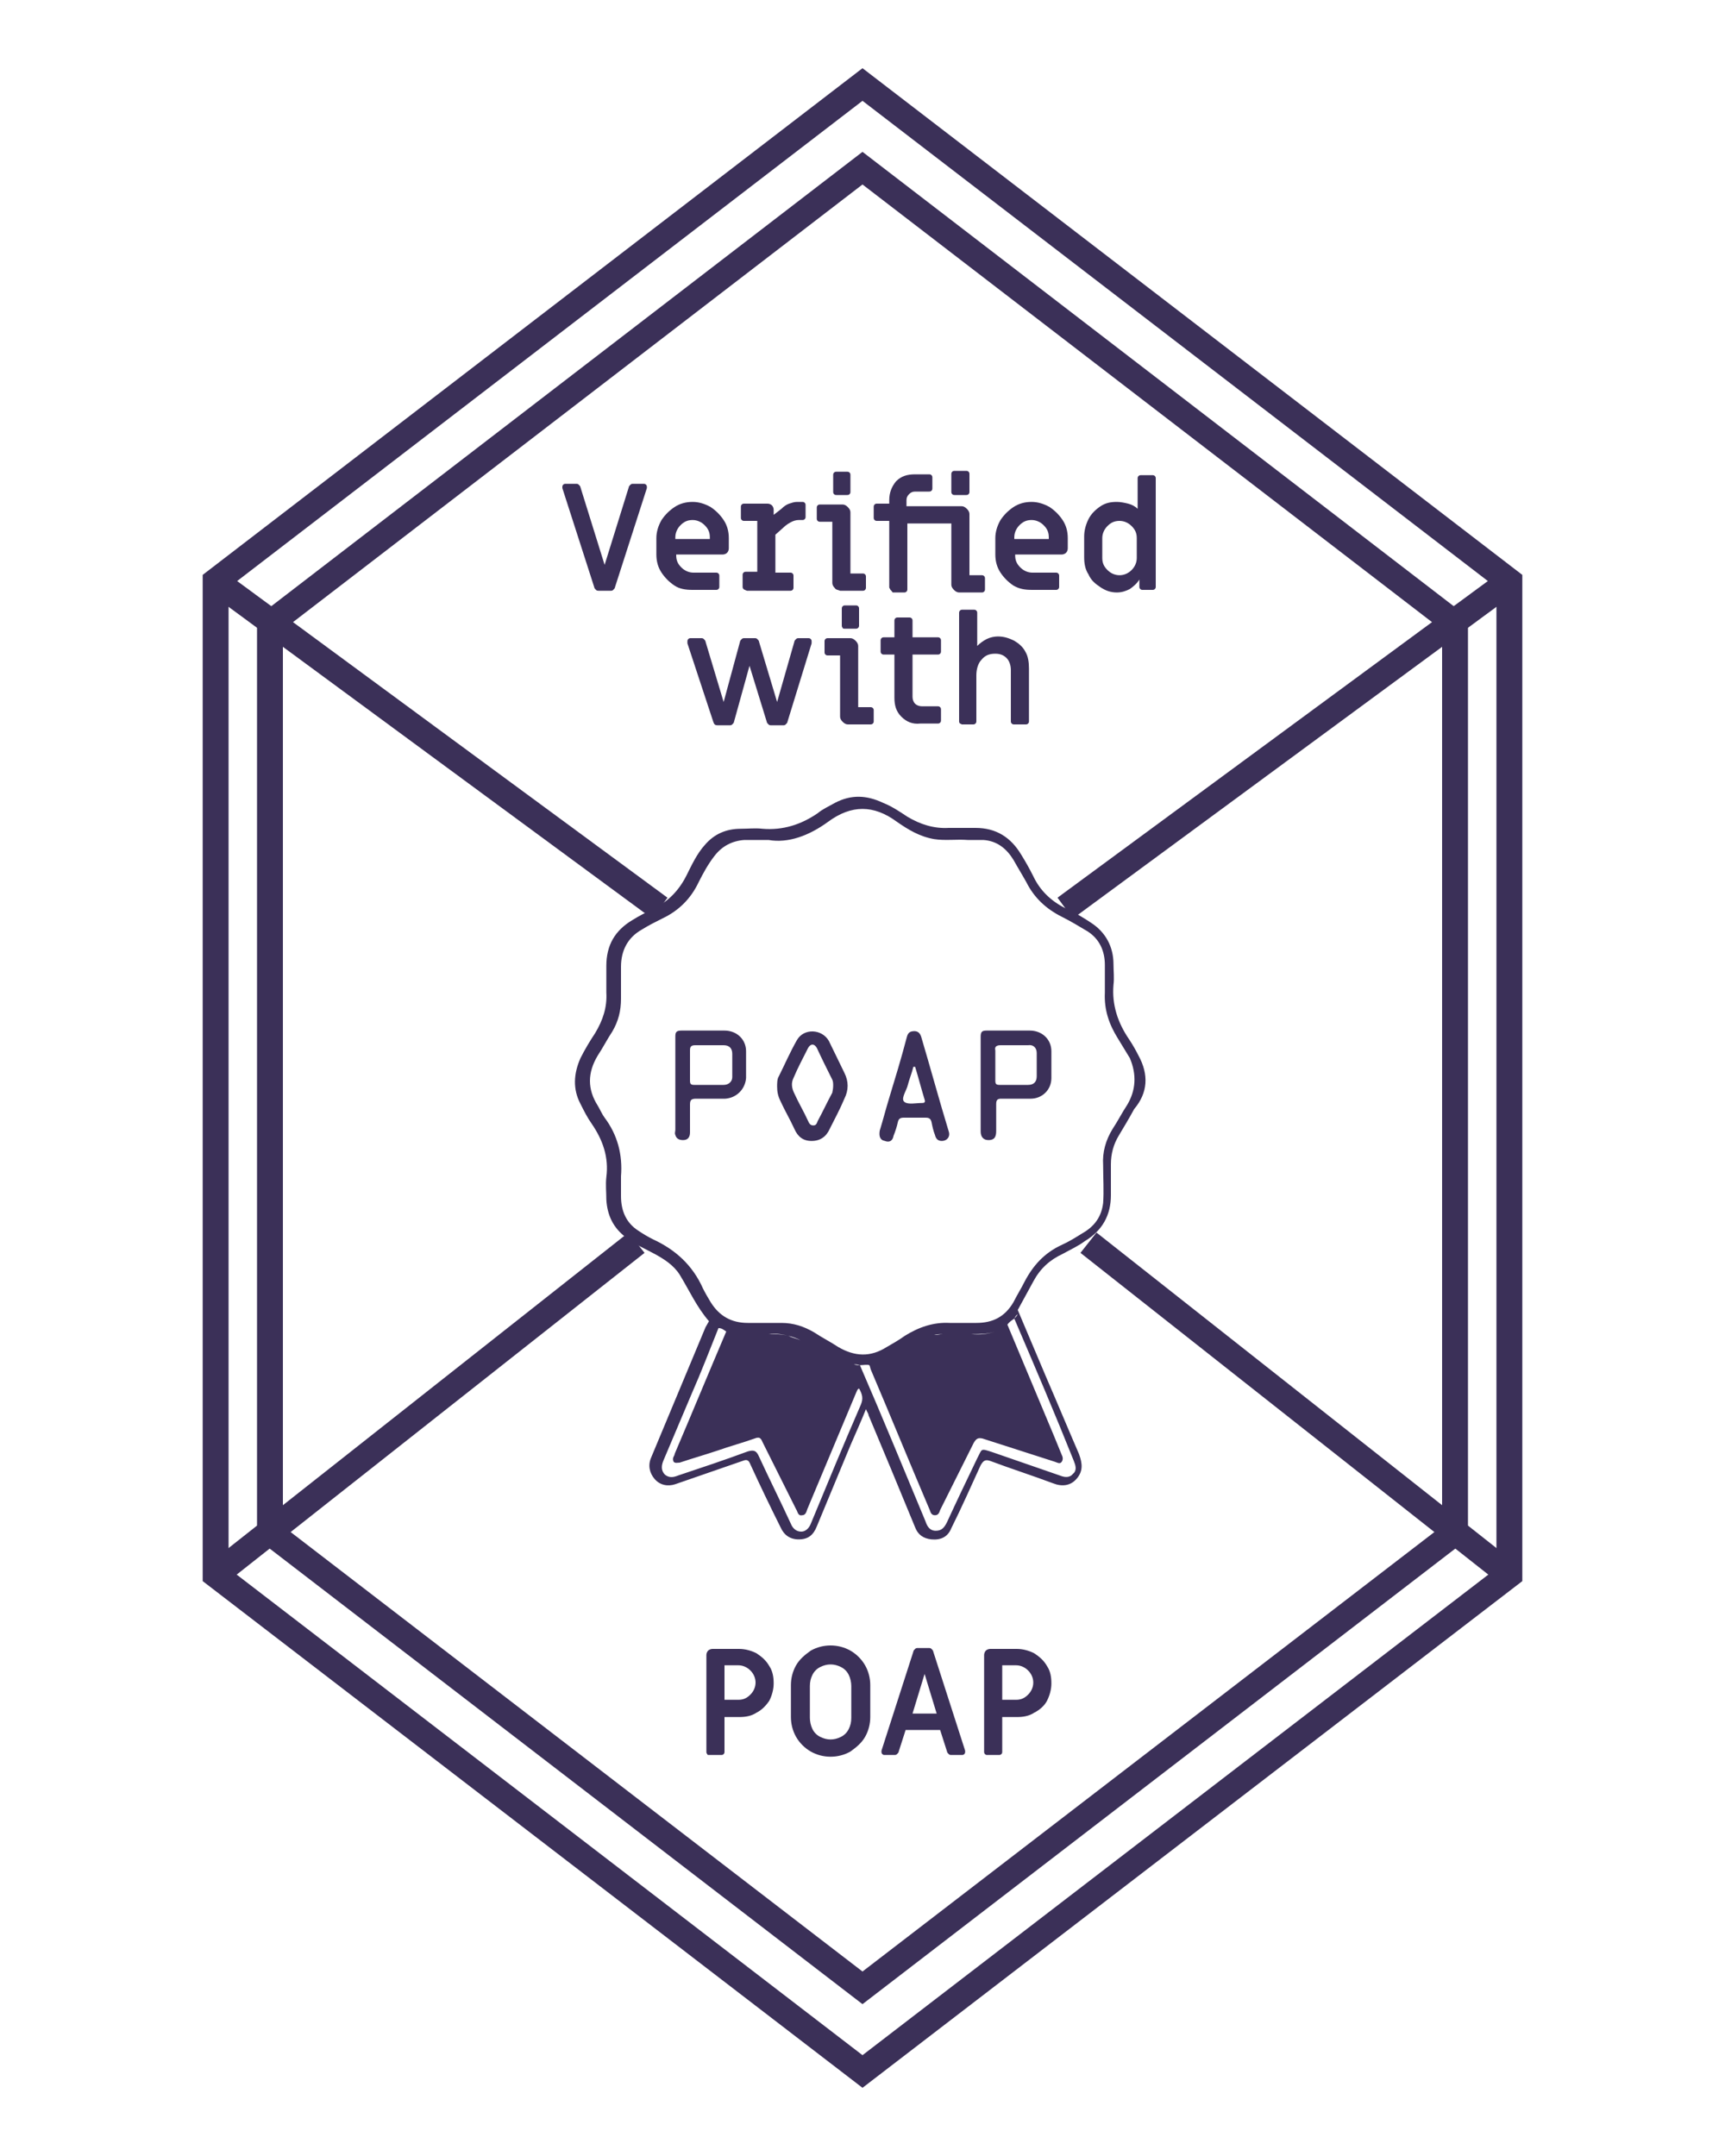 <?xml version="1.0" encoding="utf-8"?>
<!-- Generator: Adobe Illustrator 25.2.0, SVG Export Plug-In . SVG Version: 6.00 Build 0)  -->
<svg version="1.1" id="Layer_1" xmlns="http://www.w3.org/2000/svg" xmlns:xlink="http://www.w3.org/1999/xlink" x="0px" y="0px"
	 width="200px" height="250px" viewBox="0 0 200 250" style="enable-background:new 0 0 200 250;" xml:space="preserve">
<style type="text/css">
	.st0{fill:#0E0333;}
	.st1{clip-path:url(#SVGID_2_);fill:none;stroke:#3B3058;stroke-width:2;stroke-miterlimit:10;}
	.st2{clip-path:url(#SVGID_4_);fill:none;stroke:#3B3058;stroke-width:2;stroke-miterlimit:10;}
	.st3{clip-path:url(#SVGID_4_);fill:none;stroke:#3B3058;stroke-width:3;stroke-miterlimit:10;}
	.st4{clip-path:url(#SVGID_4_);fill:none;stroke:#3B3058;stroke-width:4;stroke-miterlimit:10;}
	.st5{clip-path:url(#SVGID_4_);fill:none;stroke:#3B3058;stroke-width:5;stroke-miterlimit:10;}
	.st6{clip-path:url(#SVGID_4_);fill:none;stroke:#3B3058;stroke-width:6;stroke-miterlimit:10;}
	.st7{clip-path:url(#SVGID_4_);fill:none;stroke:#3B3058;stroke-width:7;stroke-miterlimit:10;}
	.st8{fill-rule:evenodd;clip-rule:evenodd;fill:#0E0333;}
	.st9{fill:none;stroke:#02E2AC;stroke-linecap:round;stroke-linejoin:round;stroke-dasharray:0,3.999;}
	.st10{fill:none;stroke:#02E2AC;stroke-width:1.04;stroke-linecap:round;stroke-linejoin:round;stroke-dasharray:0,3.993;}
	.st11{fill:none;stroke:#02E2AC;stroke-width:1.08;stroke-linecap:round;stroke-linejoin:round;stroke-dasharray:0,4.01;}
	.st12{fill:none;stroke:#02E2AC;stroke-width:1.12;stroke-linecap:round;stroke-linejoin:round;stroke-dasharray:0,4.003;}
	.st13{fill:none;stroke:#02E2AC;stroke-width:1.16;stroke-linecap:round;stroke-linejoin:round;stroke-dasharray:0,3.997;}
	.st14{fill:none;stroke:#02E2AC;stroke-width:1.2;stroke-linecap:round;stroke-linejoin:round;stroke-dasharray:0,3.99;}
	.st15{fill:none;stroke:#02E2AC;stroke-width:1.24;stroke-linecap:round;stroke-linejoin:round;stroke-dasharray:0,4.009;}
	.st16{fill:none;stroke:#02E2AC;stroke-width:1.28;stroke-linecap:round;stroke-linejoin:round;stroke-dasharray:0,4.002;}
	.st17{fill:none;stroke:#02E2AC;stroke-width:1.32;stroke-linecap:round;stroke-linejoin:round;stroke-dasharray:0,3.994;}
	.st18{fill:none;stroke:#02E2AC;stroke-width:1.36;stroke-linecap:round;stroke-linejoin:round;stroke-dasharray:0,3.985;}
	.st19{fill:none;stroke:#02E2AC;stroke-width:1.4;stroke-linecap:round;stroke-linejoin:round;stroke-dasharray:0,4.008;}
	.st20{fill:none;stroke:#02E2AC;stroke-width:1.44;stroke-linecap:round;stroke-linejoin:round;stroke-dasharray:0,3.999;}
	.st21{fill:none;stroke:#02E2AC;stroke-width:1.48;stroke-linecap:round;stroke-linejoin:round;stroke-dasharray:0,3.989;}
	.st22{fill:none;stroke:#02E2AC;stroke-width:1.52;stroke-linecap:round;stroke-linejoin:round;stroke-dasharray:0,4.017;}
	.st23{fill:none;stroke:#02E2AC;stroke-width:1.56;stroke-linecap:round;stroke-linejoin:round;stroke-dasharray:0,4.006;}
	.st24{fill:none;stroke:#02E2AC;stroke-width:1.6;stroke-linecap:round;stroke-linejoin:round;stroke-dasharray:0,3.994;}
	.st25{fill:none;stroke:#02E2AC;stroke-width:1.64;stroke-linecap:round;stroke-linejoin:round;stroke-dasharray:0,3.981;}
	.st26{fill:none;stroke:#02E2AC;stroke-width:1.68;stroke-linecap:round;stroke-linejoin:round;stroke-dasharray:0,4.017;}
	.st27{fill:none;stroke:#02E2AC;stroke-width:1.72;stroke-linecap:round;stroke-linejoin:round;stroke-dasharray:0,4.004;}
	.st28{fill:none;stroke:#02E2AC;stroke-width:1.76;stroke-linecap:round;stroke-linejoin:round;stroke-dasharray:0,3.988;}
	.st29{fill:none;stroke:#02E2AC;stroke-width:1.8;stroke-linecap:round;stroke-linejoin:round;stroke-dasharray:0,3.969;}
	.st30{fill:none;stroke:#02E2AC;stroke-width:1.84;stroke-linecap:round;stroke-linejoin:round;stroke-dasharray:0,4.02;}
	.st31{fill:none;stroke:#02E2AC;stroke-width:1.88;stroke-linecap:round;stroke-linejoin:round;stroke-dasharray:0,3.999;}
	.st32{fill:none;stroke:#02E2AC;stroke-width:1.92;stroke-linecap:round;stroke-linejoin:round;stroke-dasharray:0,3.973;}
	.st33{fill:none;stroke:#02E2AC;stroke-width:1.96;stroke-linecap:round;stroke-linejoin:round;stroke-dasharray:0,4.053;}
	.st34{fill:none;stroke:#02E2AC;stroke-width:2;stroke-linecap:round;stroke-linejoin:round;stroke-dasharray:0,4.027;}
	.st35{fill-rule:evenodd;clip-rule:evenodd;fill:#15EBB7;}
	.st36{fill-rule:evenodd;clip-rule:evenodd;fill:#FFFFFF;}
	.st37{fill:#F35890;}
	.st38{fill:#02E2AC;}
	.st39{fill:#15EBB7;}
	.st40{fill:#FFFFFF;}
	.st41{fill:#3B3058;}
	.st42{fill:#FB8A61;}
	.st43{fill:#41B2FF;fill-opacity:0.994;}
	.st44{fill-rule:evenodd;clip-rule:evenodd;fill:#5096C8;}
	.st45{fill-rule:evenodd;clip-rule:evenodd;fill:#FFD086;}
	.st46{fill-rule:evenodd;clip-rule:evenodd;fill:#270B0B;fill-opacity:0.994;}
	.st47{fill-rule:evenodd;clip-rule:evenodd;fill:#CD8A03;fill-opacity:0.994;}
	.st48{fill-rule:evenodd;clip-rule:evenodd;fill:#402801;fill-opacity:0.994;}
	.st49{fill-rule:evenodd;clip-rule:evenodd;fill:#FBBC38;fill-opacity:0.994;}
	.st50{fill-rule:evenodd;clip-rule:evenodd;fill:#FCC24D;fill-opacity:0.994;}
	.st51{fill:none;}
	.st52{fill:#FABB37;}
	.st53{fill:#FFD086;}
	.st54{fill:#FBC14C;}
	.st55{fill:#CC8902;}
	.st56{fill:#4285F4;}
	.st57{fill:#34A853;}
	.st58{fill:#FBBC04;}
	.st59{fill:#EA4335;}
	.st60{fill-rule:evenodd;clip-rule:evenodd;fill:#FCCDD3;}
	.st61{filter:url(#Adobe_OpacityMaskFilter);}
	.st62{mask:url(#mask-2_1_);fill-rule:evenodd;clip-rule:evenodd;fill:#6534FF;}
	.st63{fill-rule:evenodd;clip-rule:evenodd;fill:#FEFEFE;}
	.st64{fill-rule:evenodd;clip-rule:evenodd;fill:#6534FF;}
	.st65{fill:#8C65F7;}
	.st66{fill:#6F3FF5;}
	.st67{fill:#5932C4;}
	.st68{fill:#9B95B0;}
	.st69{fill:#5BF1CD;}
	.st70{fill:#11BC92;}
	.st71{fill:#F579A6;}
	.st72{fill:#D44D6E;}
	.st73{opacity:0.5;fill:#0E0333;}
	.st74{fill:#D6D6D6;}
	.st75{fill:#FFEEA9;}
	.st76{fill:url(#SVGID_5_);}
	.st77{opacity:0.5;clip-path:url(#SVGID_7_);fill:none;stroke:url(#SVGID_8_);stroke-width:0.75;stroke-miterlimit:10;}
	.st78{opacity:0.5;clip-path:url(#SVGID_7_);fill:none;stroke:url(#SVGID_9_);stroke-width:0.75;stroke-miterlimit:10;}
	.st79{fill:none;stroke:#9B95B0;stroke-width:2;stroke-miterlimit:10;}
	.st80{fill:none;stroke:#3B3058;stroke-width:3;stroke-miterlimit:10;}
	.st81{fill:#FFFFFF;stroke:#3B3058;stroke-width:3;stroke-miterlimit:10;}
	.st82{fill:#616161;fill-opacity:0.994;}
	.st83{fill-rule:evenodd;clip-rule:evenodd;fill:#818181;fill-opacity:0.994;}
	.st84{fill-rule:evenodd;clip-rule:evenodd;fill:#A1A1A1;}
	.st85{fill-rule:evenodd;clip-rule:evenodd;fill:#2F2F2F;fill-opacity:0.994;}
	.st86{fill-rule:evenodd;clip-rule:evenodd;fill:#616161;fill-opacity:0.994;}
	.st87{fill:#3E3E3E;}
	.st88{fill:#818181;fill-opacity:0.994;}
	.st89{fill:#2F2F2F;fill-opacity:0.994;}
	.st90{fill:none;stroke:#02E2AC;stroke-width:3;stroke-miterlimit:10;}
	.st91{fill:#383838;}
	
		.st92{fill:none;stroke:#383838;stroke-width:3;stroke-linecap:round;stroke-linejoin:round;stroke-miterlimit:10;stroke-dasharray:0,10;}
	.st93{fill:none;stroke:#383838;stroke-width:3;stroke-miterlimit:10;}
</style>
<g id="Pattern">
</g>
<g>
	<g>
		<path class="st41" d="M69.1,68.4c-0.1-0.1-0.2-0.2-0.2-0.3l-3.7-11.5c0,0,0-0.1,0-0.1c0-0.1,0-0.2,0.1-0.3
			c0.1-0.1,0.2-0.1,0.3-0.1h1.2c0.1,0,0.2,0,0.3,0.1c0.1,0.1,0.2,0.2,0.2,0.3l2.8,9l2.8-9c0-0.1,0.1-0.2,0.2-0.3
			c0.1-0.1,0.2-0.1,0.3-0.1h1.2c0.1,0,0.2,0,0.3,0.1c0.1,0.1,0.1,0.2,0.1,0.3c0,0.1,0,0.1,0,0.1l-3.7,11.5c0,0.1-0.1,0.2-0.2,0.3
			c-0.1,0.1-0.2,0.1-0.3,0.1h-1.3C69.3,68.5,69.2,68.5,69.1,68.4z"/>
		<path class="st41" d="M78.2,67.9c-0.6-0.4-1.1-0.9-1.5-1.5c-0.4-0.6-0.6-1.3-0.6-2.1v-1.9c0-0.7,0.2-1.4,0.6-2.1
			c0.4-0.6,0.9-1.1,1.5-1.5c0.6-0.4,1.3-0.6,2.1-0.6c0.7,0,1.4,0.2,2.1,0.6c0.6,0.4,1.1,0.9,1.5,1.5c0.4,0.6,0.6,1.3,0.6,2.1v1.2
			c0,0.2-0.1,0.4-0.2,0.5c-0.1,0.1-0.3,0.2-0.5,0.2h-5.4v0.1c0,0.6,0.2,1,0.6,1.4c0.4,0.4,0.9,0.6,1.4,0.6H83c0.1,0,0.2,0,0.3,0.1
			c0.1,0.1,0.1,0.2,0.1,0.3v1.2c0,0.1,0,0.2-0.1,0.3c-0.1,0.1-0.2,0.1-0.3,0.1h-2.7C79.5,68.4,78.8,68.3,78.2,67.9z M82.3,62.5v-0.2
			c0-0.6-0.2-1-0.6-1.4s-0.9-0.6-1.4-0.6c-0.6,0-1,0.2-1.4,0.6c-0.4,0.4-0.6,0.9-0.6,1.4v0.2H82.3z"/>
		<path class="st41" d="M86.2,68.3c-0.1-0.1-0.1-0.2-0.1-0.3v-1.3c0-0.1,0-0.2,0.1-0.3c0.1-0.1,0.2-0.1,0.3-0.1h1.3v-5.9h-1.5
			c-0.1,0-0.2,0-0.3-0.1c-0.1-0.1-0.1-0.2-0.1-0.3v-1.2c0-0.1,0-0.2,0.1-0.3c0.1-0.1,0.2-0.1,0.3-0.1H89c0.2,0,0.4,0.1,0.5,0.2
			s0.2,0.3,0.2,0.5v0.6l0.9-0.7c0.3-0.3,0.6-0.5,0.9-0.6c0.3-0.1,0.6-0.2,0.9-0.2H93c0.1,0,0.2,0,0.3,0.1c0.1,0.1,0.1,0.2,0.1,0.3
			v1.3c0,0.1,0,0.2-0.1,0.3c-0.1,0.1-0.2,0.1-0.3,0.1h-0.4c-0.3,0-0.6,0.1-0.8,0.2c-0.2,0.1-0.6,0.3-1,0.7l-0.9,0.8v4.4h1.7
			c0.1,0,0.2,0,0.3,0.1c0.1,0.1,0.1,0.2,0.1,0.3v1.3c0,0.1,0,0.2-0.1,0.3c-0.1,0.1-0.2,0.1-0.3,0.1h-5
			C86.4,68.4,86.3,68.4,86.2,68.3z"/>
		<path class="st41" d="M96.8,68.2c-0.2-0.2-0.3-0.4-0.3-0.6v-7.1h-1.4c-0.1,0-0.2,0-0.3-0.1c-0.1-0.1-0.1-0.2-0.1-0.3v-1.2
			c0-0.1,0-0.2,0.1-0.3c0.1-0.1,0.2-0.1,0.3-0.1h2.6c0.2,0,0.4,0.1,0.6,0.3c0.2,0.2,0.3,0.4,0.3,0.6v7.1h1.4c0.1,0,0.2,0,0.3,0.1
			c0.1,0.1,0.1,0.2,0.1,0.3v1.2c0,0.1,0,0.2-0.1,0.3s-0.2,0.1-0.3,0.1h-2.6C97.2,68.4,96.9,68.4,96.8,68.2z M96.7,57.3
			c-0.1-0.1-0.1-0.2-0.1-0.3v-1.9c0-0.1,0-0.2,0.1-0.3c0.1-0.1,0.2-0.1,0.3-0.1h1.2c0.1,0,0.2,0,0.3,0.1c0.1,0.1,0.1,0.2,0.1,0.3V57
			c0,0.1,0,0.2-0.1,0.3c-0.1,0.1-0.2,0.1-0.3,0.1H97C96.9,57.4,96.8,57.4,96.7,57.3z"/>
		<path class="st41" d="M103.2,68.3c-0.1-0.1-0.1-0.2-0.1-0.3v-7.6h-1.4c-0.1,0-0.2,0-0.3-0.1c-0.1-0.1-0.1-0.2-0.1-0.3v-1.2
			c0-0.1,0-0.2,0.1-0.3c0.1-0.1,0.2-0.1,0.3-0.1h1.4V58c0-0.9,0.3-1.6,0.8-2.2c0.6-0.6,1.3-0.8,2.2-0.8h1.6c0.1,0,0.2,0,0.3,0.1
			c0.1,0.1,0.1,0.2,0.1,0.3v1.2c0,0.1,0,0.2-0.1,0.3c-0.1,0.1-0.2,0.1-0.3,0.1h-1.6c-0.3,0-0.5,0.1-0.7,0.3
			c-0.2,0.2-0.3,0.4-0.3,0.7v0.7h6.4c0.2,0,0.4,0.1,0.6,0.3c0.2,0.2,0.3,0.4,0.3,0.6v7.1h1.4c0.1,0,0.2,0,0.3,0.1
			c0.1,0.1,0.1,0.2,0.1,0.3v1.2c0,0.1,0,0.2-0.1,0.3c-0.1,0.1-0.2,0.1-0.3,0.1h-2.6c-0.2,0-0.4-0.1-0.6-0.3s-0.3-0.4-0.3-0.6v-7.1
			h-5.1v7.6c0,0.1,0,0.2-0.1,0.3c-0.1,0.1-0.2,0.1-0.3,0.1h-1.3C103.3,68.4,103.2,68.4,103.2,68.3z M110.4,57.3
			c-0.1-0.1-0.1-0.2-0.1-0.3v-2c0-0.1,0-0.2,0.1-0.3c0.1-0.1,0.2-0.1,0.3-0.1h1.3c0.1,0,0.2,0,0.3,0.1c0.1,0.1,0.1,0.2,0.1,0.3v2
			c0,0.1,0,0.2-0.1,0.3c-0.1,0.1-0.2,0.1-0.3,0.1h-1.3C110.6,57.4,110.5,57.4,110.4,57.3z"/>
		<path class="st41" d="M117.5,67.9c-0.6-0.4-1.1-0.9-1.5-1.5c-0.4-0.6-0.6-1.3-0.6-2.1v-1.9c0-0.7,0.2-1.4,0.6-2.1
			c0.4-0.6,0.9-1.1,1.5-1.5c0.6-0.4,1.3-0.6,2.1-0.6c0.7,0,1.4,0.2,2.1,0.6c0.6,0.4,1.1,0.9,1.5,1.5c0.4,0.6,0.6,1.3,0.6,2.1v1.2
			c0,0.2-0.1,0.4-0.2,0.5c-0.1,0.1-0.3,0.2-0.5,0.2h-5.4v0.1c0,0.6,0.2,1,0.6,1.4c0.4,0.4,0.9,0.6,1.4,0.6h2.7c0.1,0,0.2,0,0.3,0.1
			c0.1,0.1,0.1,0.2,0.1,0.3v1.2c0,0.1,0,0.2-0.1,0.3c-0.1,0.1-0.2,0.1-0.3,0.1h-2.7C118.8,68.4,118.2,68.3,117.5,67.9z M121.6,62.5
			v-0.2c0-0.6-0.2-1-0.6-1.4c-0.4-0.4-0.9-0.6-1.4-0.6c-0.6,0-1,0.2-1.4,0.6c-0.4,0.4-0.6,0.9-0.6,1.4v0.2H121.6z"/>
		<path class="st41" d="M127.6,68.1c-0.6-0.4-1.1-0.8-1.4-1.5c-0.4-0.6-0.5-1.3-0.5-2v-2.4c0-0.7,0.2-1.4,0.5-2
			c0.3-0.6,0.8-1.1,1.4-1.5c0.6-0.4,1.2-0.5,1.9-0.5c0.4,0,0.9,0.1,1.3,0.2c0.4,0.1,0.8,0.3,1.1,0.6v-3.5c0-0.1,0-0.2,0.1-0.3
			s0.2-0.1,0.3-0.1h1.3c0.1,0,0.2,0,0.3,0.1c0.1,0.1,0.1,0.2,0.1,0.3v12.5c0,0.1,0,0.2-0.1,0.3c-0.1,0.1-0.2,0.1-0.3,0.1h-1.1
			c-0.1,0-0.2,0-0.3-0.1c-0.1-0.1-0.1-0.2-0.1-0.3v-0.8c-0.3,0.5-0.7,0.8-1.1,1.1c-0.4,0.2-0.9,0.4-1.5,0.4
			C128.8,68.7,128.2,68.5,127.6,68.1z M131.2,66.1c0.4-0.4,0.6-0.9,0.6-1.4v-2.3c0-0.6-0.2-1-0.6-1.4c-0.4-0.4-0.9-0.6-1.4-0.6
			c-0.6,0-1,0.2-1.4,0.6c-0.4,0.4-0.6,0.9-0.6,1.4v2.3c0,0.6,0.2,1,0.6,1.4c0.4,0.4,0.9,0.6,1.4,0.6
			C130.3,66.7,130.8,66.5,131.2,66.1z"/>
		<path class="st41" d="M83.2,84.1c-0.3,0-0.4-0.1-0.5-0.4l-3-9.1c0-0.1,0-0.1,0-0.2c0-0.1,0-0.2,0.1-0.3c0.1-0.1,0.2-0.1,0.3-0.1
			h1.2c0.1,0,0.2,0,0.3,0.1c0.1,0.1,0.2,0.2,0.2,0.3l2.1,7l1.9-7c0-0.1,0.1-0.2,0.2-0.3c0.1-0.1,0.2-0.1,0.3-0.1h1.2
			c0.1,0,0.2,0,0.3,0.1c0.1,0.1,0.2,0.2,0.2,0.3l2.1,7l2-7c0-0.1,0.1-0.2,0.2-0.3c0.1-0.1,0.2-0.1,0.3-0.1h1.1c0.1,0,0.2,0,0.3,0.1
			c0.1,0.1,0.1,0.2,0.1,0.3c0,0,0,0.1,0,0.2l-2.8,9.1c0,0.1-0.1,0.2-0.2,0.3c-0.1,0.1-0.2,0.1-0.3,0.1l-1.4,0c-0.1,0-0.2,0-0.3-0.1
			c-0.1-0.1-0.2-0.2-0.2-0.3l-2-6.5l-1.8,6.5c0,0.1-0.1,0.2-0.2,0.3c-0.1,0.1-0.2,0.1-0.3,0.1L83.2,84.1z"/>
		<path class="st41" d="M97.7,83.7c-0.2-0.2-0.3-0.4-0.3-0.6V76h-1.4c-0.1,0-0.2,0-0.3-0.1c-0.1-0.1-0.1-0.2-0.1-0.3v-1.2
			c0-0.1,0-0.2,0.1-0.3c0.1-0.1,0.2-0.1,0.3-0.1h2.6c0.2,0,0.4,0.1,0.6,0.3s0.3,0.4,0.3,0.6V82h1.4c0.1,0,0.2,0,0.3,0.1
			c0.1,0.1,0.1,0.2,0.1,0.3v1.2c0,0.1,0,0.2-0.1,0.3c-0.1,0.1-0.2,0.1-0.3,0.1h-2.6C98.1,84,97.9,83.9,97.7,83.7z M97.7,72.8
			c-0.1-0.1-0.1-0.2-0.1-0.3v-1.9c0-0.1,0-0.2,0.1-0.3c0.1-0.1,0.2-0.1,0.3-0.1h1.2c0.1,0,0.2,0,0.3,0.1c0.1,0.1,0.1,0.2,0.1,0.3
			v1.9c0,0.1,0,0.2-0.1,0.3c-0.1,0.1-0.2,0.1-0.3,0.1h-1.2C97.8,72.9,97.7,72.9,97.7,72.8z"/>
		<path class="st41" d="M104.5,83.1c-0.6-0.6-0.8-1.3-0.8-2.2v-5h-1.2c-0.1,0-0.2,0-0.3-0.1c-0.1-0.1-0.1-0.2-0.1-0.3v-1.2
			c0-0.1,0-0.2,0.1-0.3c0.1-0.1,0.2-0.1,0.3-0.1h1.2v-1.9c0-0.1,0-0.2,0.1-0.3c0.1-0.1,0.2-0.1,0.3-0.1h1.3c0.1,0,0.2,0,0.3,0.1
			c0.1,0.1,0.1,0.2,0.1,0.3v1.9h2.9c0.1,0,0.2,0,0.3,0.1c0.1,0.1,0.1,0.2,0.1,0.3v1.2c0,0.1,0,0.2-0.1,0.3c-0.1,0.1-0.2,0.1-0.3,0.1
			h-2.9v4.9c0,0.3,0.1,0.6,0.3,0.8s0.5,0.3,0.8,0.3l1.8,0c0.1,0,0.2,0,0.3,0.1s0.1,0.2,0.1,0.3v1.2c0,0.1,0,0.2-0.1,0.3
			s-0.2,0.1-0.3,0.1h-2C105.8,84,105.1,83.7,104.5,83.1z"/>
		<path class="st41" d="M111.3,83.9c-0.1-0.1-0.1-0.2-0.1-0.3V71.1c0-0.1,0-0.2,0.1-0.3c0.1-0.1,0.2-0.1,0.3-0.1h1.3
			c0.1,0,0.2,0,0.3,0.1c0.1,0.1,0.1,0.2,0.1,0.3v3.8c0.3-0.3,0.7-0.6,1.1-0.8c0.4-0.2,0.9-0.3,1.3-0.3c0.7,0,1.3,0.2,1.9,0.5
			c0.5,0.3,1,0.7,1.3,1.3c0.3,0.5,0.4,1.2,0.4,1.9v6.1c0,0.1,0,0.2-0.1,0.3c-0.1,0.1-0.2,0.1-0.3,0.1h-1.3c-0.1,0-0.2,0-0.3-0.1
			s-0.1-0.2-0.1-0.3v-5.9c0-0.6-0.2-1.1-0.5-1.4c-0.3-0.3-0.7-0.5-1.3-0.5c-0.7,0-1.2,0.2-1.6,0.7c-0.4,0.4-0.6,1.1-0.6,1.8v5.3
			c0,0.1,0,0.2-0.1,0.3c-0.1,0.1-0.2,0.1-0.3,0.1h-1.3C111.5,84,111.4,83.9,111.3,83.9z"/>
	</g>
	<g>
		<path class="st41" d="M82,203.4c-0.1-0.1-0.1-0.2-0.1-0.3v-11.2c0-0.2,0.1-0.4,0.2-0.5c0.1-0.1,0.3-0.2,0.5-0.2h3.1
			c0.7,0,1.4,0.2,2,0.5c0.6,0.4,1.1,0.8,1.5,1.5c0.4,0.6,0.5,1.3,0.5,2c0,0.7-0.2,1.4-0.5,2c-0.4,0.6-0.9,1.1-1.5,1.4
			c-0.6,0.4-1.3,0.5-2,0.5H84v4c0,0.1,0,0.2-0.1,0.3c-0.1,0.1-0.2,0.1-0.3,0.1h-1.4C82.1,203.5,82,203.5,82,203.4z M85.6,197.1
			c0.6,0,1-0.2,1.4-0.6c0.4-0.4,0.6-0.9,0.6-1.4c0-0.5-0.2-1-0.6-1.4c-0.4-0.4-0.9-0.6-1.4-0.6H84v4H85.6z"/>
		<path class="st41" d="M94,203.1c-0.7-0.4-1.3-1-1.7-1.7c-0.4-0.7-0.6-1.5-0.6-2.3v-3.7c0-0.8,0.2-1.6,0.6-2.3
			c0.4-0.7,1-1.2,1.7-1.7c0.7-0.4,1.5-0.6,2.3-0.6c0.8,0,1.6,0.2,2.3,0.6c0.7,0.4,1.3,1,1.7,1.7c0.4,0.7,0.6,1.5,0.6,2.3v3.7
			c0,0.8-0.2,1.6-0.6,2.3c-0.4,0.7-1,1.2-1.7,1.7c-0.7,0.4-1.5,0.6-2.3,0.6C95.5,203.7,94.7,203.5,94,203.1z M97.5,201.4
			c0.4-0.2,0.7-0.5,0.9-0.9c0.2-0.4,0.3-0.8,0.3-1.3v-3.7c0-0.4-0.1-0.9-0.3-1.3c-0.2-0.4-0.5-0.7-0.9-0.9c-0.4-0.2-0.8-0.3-1.2-0.3
			s-0.8,0.1-1.2,0.3c-0.4,0.2-0.7,0.5-0.9,0.9c-0.2,0.4-0.3,0.8-0.3,1.3v3.7c0,0.4,0.1,0.9,0.3,1.3c0.2,0.4,0.5,0.7,0.9,0.9
			c0.4,0.2,0.8,0.3,1.2,0.3S97.1,201.6,97.5,201.4z"/>
		<path class="st41" d="M102.3,203.4c-0.1-0.1-0.1-0.2-0.1-0.3c0-0.1,0-0.1,0-0.1l3.7-11.5c0-0.1,0.1-0.2,0.2-0.3
			c0.1-0.1,0.2-0.1,0.3-0.1h1.3c0.1,0,0.2,0,0.3,0.1c0.1,0.1,0.2,0.2,0.2,0.3l3.7,11.5c0,0,0,0.1,0,0.1c0,0.1,0,0.2-0.1,0.3
			c-0.1,0.1-0.2,0.1-0.3,0.1h-1.2c-0.1,0-0.2,0-0.3-0.1s-0.2-0.2-0.2-0.3l-0.8-2.5h-4l-0.8,2.5c0,0.1-0.1,0.2-0.2,0.3
			c-0.1,0.1-0.2,0.1-0.3,0.1h-1.2C102.5,203.5,102.4,203.5,102.3,203.4z M108.6,198.7l-1.4-4.6l-1.4,4.6H108.6z"/>
		<path class="st41" d="M114.2,203.4c-0.1-0.1-0.1-0.2-0.1-0.3v-11.2c0-0.2,0.1-0.4,0.2-0.5c0.1-0.1,0.3-0.2,0.5-0.2h3.1
			c0.7,0,1.4,0.2,2,0.5c0.6,0.4,1.1,0.8,1.5,1.5c0.4,0.6,0.5,1.3,0.5,2c0,0.7-0.2,1.4-0.5,2s-0.9,1.1-1.5,1.4
			c-0.6,0.4-1.3,0.5-2,0.5h-1.7v4c0,0.1,0,0.2-0.1,0.3c-0.1,0.1-0.2,0.1-0.3,0.1h-1.4C114.4,203.5,114.3,203.5,114.2,203.4z
			 M117.8,197.1c0.6,0,1-0.2,1.4-0.6c0.4-0.4,0.6-0.9,0.6-1.4c0-0.5-0.2-1-0.6-1.4c-0.4-0.4-0.9-0.6-1.4-0.6h-1.6v4H117.8z"/>
	</g>
	<polygon class="st80" points="31.3,72.3 31.3,177.7 31.3,177.7 100,230.5 168.7,177.7 168.7,177.7 168.7,72.3 168.7,72.3 100,19.5 
			"/>
	<polygon class="st80" points="25,67.4 25,182.6 25,182.6 100,240.2 175,182.6 175,182.6 175,67.4 175,67.4 100,9.8 	"/>
	<line class="st80" x1="25" y1="67.4" x2="76.5" y2="105.3"/>
	<line class="st80" x1="175" y1="182.6" x2="126.2" y2="144.1"/>
	<line class="st80" x1="175" y1="67.4" x2="123.5" y2="105.3"/>
	<line class="st80" x1="25" y1="182.6" x2="73.8" y2="144.1"/>
	<path id="Logo_1_" class="st41" d="M132,122.4c-0.3-0.6-0.7-1.3-1.1-1.9c-1.3-1.9-2-4-1.8-6.3c0.1-0.8,0-1.6,0-2.4
		c0-2-0.9-3.7-2.6-4.8c-0.9-0.6-1.9-1.2-3-1.7c-1.6-0.8-2.9-2-3.7-3.7c-0.4-0.8-0.9-1.7-1.4-2.5c-1.2-2-2.9-3.1-5.3-3.1
		c-1,0-2.1,0-3.1,0c-1.7,0.1-3.3-0.4-4.8-1.3c-0.9-0.6-1.8-1.2-2.8-1.6c-1.9-0.9-3.7-1-5.6,0c-0.7,0.4-1.4,0.7-2,1.2
		c-1.9,1.3-4,2-6.4,1.8c-0.8-0.1-1.7,0-2.5,0c-1.7,0-3.1,0.6-4.2,1.9c-0.9,1-1.5,2.3-2.1,3.5c-0.9,1.8-2.2,3.1-3.9,3.9
		c-0.8,0.4-1.6,0.8-2.4,1.3c-2,1.2-3,2.9-3,5.3c0,1,0,2.1,0,3.1c0.1,1.7-0.4,3.2-1.3,4.7c-0.6,0.9-1.2,1.9-1.7,2.9
		c-0.8,1.8-0.9,3.6,0,5.3c0.4,0.8,0.8,1.6,1.3,2.3c1.3,1.9,2,3.9,1.7,6.2c-0.1,0.9,0,1.7,0,2.6c0.1,1.8,0.8,3.3,2.3,4.4
		c1,0.8,2.2,1.3,3.3,1.9c1.1,0.6,2.2,1.3,2.9,2.4c1.1,1.8,2,3.8,3.4,5.4c-0.1,0.2-0.3,0.5-0.4,0.7c-2.1,5-4.2,10.1-6.3,15.1
		c-0.4,0.9-0.2,1.8,0.4,2.5c0.6,0.7,1.5,0.9,2.4,0.6c2.6-0.9,5.2-1.8,7.8-2.7c0.5-0.2,0.7-0.1,0.9,0.4c1.1,2.4,2.3,4.9,3.5,7.3
		c0.4,0.9,1.1,1.4,2.1,1.4c1.1,0,1.7-0.5,2.1-1.5c1.3-3.1,2.6-6.3,3.9-9.4c0.6-1.4,1.2-2.7,1.8-4.2c0.1,0.3,0.3,0.5,0.3,0.7
		c1.8,4.3,3.6,8.6,5.4,13c0.3,0.8,0.9,1.3,1.9,1.4c1.1,0.1,1.9-0.3,2.3-1.3c1.2-2.4,2.3-4.9,3.4-7.3c0.3-0.5,0.5-0.7,1.1-0.5
		c2.4,0.9,4.9,1.7,7.3,2.6c1,0.4,2,0.3,2.7-0.5c0.8-0.9,0.7-1.8,0.3-2.9c-1.3-3-2.5-5.9-3.8-8.9c-1.1-2.6-2.2-5.2-3.3-7.8
		c0,0,0,0,0,0c0.6-1.1,1.2-2.2,1.8-3.3c0.8-1.5,1.9-2.5,3.4-3.2c0.9-0.5,1.8-0.9,2.6-1.5c2-1.2,3-3,3-5.3c0-1.2,0-2.4,0-3.6
		c0-1.2,0.3-2.3,0.9-3.3c0.6-1,1.2-2,1.8-3.1C133.1,126.7,133.2,124.6,132,122.4z M99.8,162.9c-2,4.6-3.9,9.2-5.8,13.8
		c-0.2,0.5-0.6,0.9-1.1,0.9c-0.6,0-1-0.4-1.2-0.9c-1.2-2.6-2.5-5.2-3.7-7.8c-0.3-0.7-0.6-0.8-1.3-0.6c-2.7,1-5.4,1.9-8.1,2.8
		c-0.5,0.2-1,0.3-1.5-0.1c-0.5-0.5-0.4-1.1-0.2-1.6c1.1-2.6,2.2-5.2,3.3-7.8c1.1-2.5,2.1-5.1,3.1-7.6c-0.2-0.2-0.4-0.4-0.6-0.5
		c0.2,0.1,0.4,0.3,0.6,0.5c0.4,0,0.6,0.2,0.9,0.4c0,0,0,0,0,0c-2,4.7-3.9,9.3-5.9,14c-0.1,0.2-0.1,0.4-0.2,0.5
		c-0.1,0.2-0.1,0.4,0,0.6c0.2,0.2,0.4,0.1,0.7,0.1c1.5-0.5,2.9-0.9,4.4-1.4c1.4-0.5,2.9-0.9,4.3-1.4c0.5-0.2,0.7-0.1,0.9,0.4
		c1.3,2.6,2.6,5.2,3.9,7.8c0.2,0.3,0.2,0.8,0.7,0.7c0.4,0,0.5-0.4,0.6-0.7c1.9-4.5,3.8-9.1,5.7-13.6c0.1-0.2,0.1-0.3,0.3-0.4
		C100,161.7,100.1,162.2,99.8,162.9z M87.9,154.8c0.4,0,0.8,0,1.2-0.1c0.8-0.1,1.6,0,2.3,0.2c0.5,0.1,1,0.3,1.4,0.5
		c0.7,0.3,1.4,0.7,2.1,1.1c0.1,0.1,0.3,0.2,0.4,0.3c-0.1-0.1-0.3-0.2-0.4-0.3c-0.7-0.4-1.3-0.8-2.1-1.1c-0.5-0.2-1-0.3-1.4-0.5
		c-0.7-0.2-1.5-0.2-2.3-0.2C88.8,154.7,88.3,154.8,87.9,154.8z M124.5,169.4c0.2,0.5,0.4,1.1-0.1,1.5c-0.4,0.5-1,0.4-1.5,0.2
		c-2.6-0.9-5.2-1.8-7.8-2.7c-1.5-0.5-1.2-0.4-1.8,0.7c-1.2,2.5-2.4,5-3.5,7.4c-0.3,0.6-0.6,1-1.3,1c-0.7,0-1-0.5-1.2-1.1
		c-2.5-6-5-12.1-7.6-18.1c-0.2,0-0.5,0-0.7-0.1c0.2,0,0.4,0,0.7,0.1c0.4,0,0.8-0.1,1.1,0c0,0,0,0,0,0c0.1,0.2,0.1,0.4,0.2,0.6
		c2.3,5.4,4.5,10.8,6.8,16.2c0.1,0.3,0.2,0.6,0.6,0.6c0.4,0,0.5-0.3,0.6-0.6c1.3-2.6,2.6-5.2,3.9-7.8c0.3-0.5,0.5-0.6,1-0.5
		c2.8,0.9,5.6,1.8,8.4,2.7c0.3,0.1,0.6,0.3,0.8,0c0.2-0.3,0.1-0.6,0-0.8c-0.3-0.7-0.6-1.5-0.9-2.2c-1.8-4.3-3.6-8.6-5.4-12.9
		c0.2-0.3,0.5-0.5,0.8-0.7c0.1-0.2,0.2-0.4,0.4-0.5c-0.1,0.2-0.3,0.4-0.4,0.5C120,158.5,122.3,163.9,124.5,169.4z M108.3,154.8
		c0.3-0.1,0.7-0.1,1-0.1c1.1,0,2.2,0,3.3,0c1,0,1.9,0,2.8-0.3c-0.9,0.3-1.8,0.4-2.8,0.3c-1.1,0-2.2,0-3.3,0
		C109,154.7,108.7,154.8,108.3,154.8z M130.7,128.1c-0.6,0.9-1.1,1.9-1.7,2.8c-0.8,1.3-1.2,2.7-1.1,4.2c0,1.5,0.1,3,0,4.4
		c-0.2,1.6-1,2.7-2.4,3.5c-0.8,0.5-1.6,1-2.5,1.4c-1.9,0.9-3.2,2.3-4.2,4.2c-0.4,0.8-0.9,1.6-1.3,2.4c-1,1.7-2.4,2.4-4.3,2.4
		c-1,0-2.1,0-3.1,0c-1.9-0.1-3.6,0.5-5.2,1.5c-0.7,0.5-1.4,0.9-2.1,1.3c-1.9,1.2-3.7,1.1-5.6,0c-0.9-0.6-1.9-1.1-2.8-1.7
		c-1.2-0.7-2.4-1.1-3.8-1.1c-1.3,0-2.6,0-3.9,0c-1.9,0-3.3-0.8-4.3-2.4c-0.3-0.5-0.6-1-0.9-1.6c-1.2-2.7-3.2-4.5-5.8-5.7
		c-0.6-0.3-1.1-0.6-1.7-1c-1.4-0.9-2-2.3-2-4c0-0.8,0-1.6,0-2.3c0.2-2.5-0.4-4.8-1.9-6.8c-0.3-0.4-0.5-0.9-0.8-1.4
		c-1.2-1.9-1.2-3.8,0-5.8c0.6-0.9,1.1-1.9,1.7-2.8c0.7-1.2,1-2.4,1-3.8c0-1.2,0-2.5,0-3.7c0-1.9,0.8-3.4,2.4-4.3
		c0.8-0.5,1.6-0.9,2.4-1.3c1.9-0.9,3.3-2.3,4.2-4.2c0.5-1,1.1-2.1,1.8-3c0.9-1.2,2.1-1.8,3.5-1.9c0.8,0,1.6,0,2.8,0
		c2.3,0.4,4.7-0.5,6.9-2.1c2.7-2,5.3-2,8,0c1.3,0.9,2.6,1.7,4.3,2c1.3,0.2,2.6,0,3.9,0.1c0.6,0,1.2,0,1.8,0c1.6,0.1,2.7,1,3.5,2.3
		c0.5,0.9,1,1.7,1.5,2.6c0.9,1.8,2.3,3.1,4.1,4c1,0.5,2,1.1,3,1.7c1.4,0.9,2,2.3,2,3.9c0,1.1,0,2.1,0,3.2c-0.1,2,0.5,3.7,1.5,5.3
		c0.5,0.8,0.9,1.5,1.4,2.3C131.8,124.6,131.7,126.4,130.7,128.1z M80,123.5c0,0.6,0,1.2,0,1.8c0,0.4,0.1,0.5,0.5,0.5
		c1.1,0,2.3,0,3.4,0c0.6,0,1-0.4,1-0.9c0-0.9,0-1.8,0-2.7c0-0.6-0.3-1-1-1c-1.1,0-2.2,0-3.3,0c-0.5,0-0.6,0.2-0.6,0.6
		C80,122.4,80,122.9,80,123.5 M78.3,125.7c0-1.8,0-3.6,0-5.5c0-0.5,0.1-0.7,0.7-0.7c1.7,0,3.3,0,5,0c1.4,0,2.5,1,2.5,2.4
		c0,1,0,2.1,0,3.1c-0.1,1.3-1.1,2.3-2.4,2.4c-1.1,0-2.2,0-3.4,0c-0.6,0-0.7,0.2-0.7,0.7c0,1.1,0,2.1,0,3.2c0,0.5-0.2,0.9-0.8,0.9
		c-0.5,0-0.8-0.2-0.9-0.6c-0.1-0.2,0-0.4,0-0.6C78.3,129.3,78.3,127.5,78.3,125.7 M115.4,123.5c0,0.6,0,1.2,0,1.8
		c0,0.4,0.1,0.5,0.5,0.5c1.1,0,2.2,0,3.3,0c0.7,0,1-0.4,1-1c0-0.9,0-1.8,0-2.7c0-0.6-0.4-1-1-0.9c-1.1,0-2.1,0-3.2,0
		c-0.5,0-0.7,0.2-0.6,0.6C115.4,122.4,115.4,123,115.4,123.5 M113.7,125.7c0-1.8,0-3.6,0-5.5c0-0.6,0.2-0.7,0.7-0.7c1.7,0,3.3,0,5,0
		c1.4,0,2.5,1,2.5,2.4c0,1,0,2,0,3.1c0,1.4-1.1,2.4-2.4,2.4c-1.1,0-2.3,0-3.4,0c-0.4,0-0.6,0.1-0.6,0.6c0,1,0,2.1,0,3.1
		c0,0.6-0.1,1.1-0.9,1.1c-0.6,0-0.9-0.4-0.9-1C113.7,129.4,113.7,127.6,113.7,125.7 M96.6,125.9c0-0.2,0-0.5-0.1-0.7
		c-0.6-1.2-1.2-2.4-1.8-3.7c-0.3-0.5-0.7-0.5-1,0c-0.6,1.2-1.2,2.3-1.7,3.5c-0.3,0.6-0.2,1.2,0.1,1.8c0.5,1.1,1.1,2.1,1.6,3.2
		c0.1,0.2,0.2,0.5,0.6,0.5c0.3,0,0.4-0.2,0.5-0.5c0.6-1.1,1.1-2.2,1.7-3.3C96.5,126.6,96.6,126.3,96.6,125.9 M90.1,126
		c0-0.4,0-0.9,0.2-1.2c0.7-1.4,1.3-2.8,2.1-4.2c0.8-1.4,2.9-1.3,3.7,0.1c0.6,1.2,1.2,2.5,1.8,3.7c0.5,1,0.5,2,0,3
		c-0.5,1.2-1.1,2.3-1.7,3.5c-0.4,0.9-1.1,1.4-2.1,1.4c-1,0-1.6-0.5-2-1.4c-0.5-1.1-1.1-2.1-1.6-3.2C90.2,127.1,90.1,126.6,90.1,126
		 M106.1,123.7c-0.1,0-0.1,0-0.2,0c-0.2,0.8-0.5,1.5-0.7,2.3c-0.2,0.6-0.8,1.5-0.3,1.8c0.4,0.3,1.3,0.1,2,0.1c0.3,0,0.4-0.1,0.3-0.4
		C106.8,126.2,106.5,125,106.1,123.7 M109.2,132.3c-0.5,0-0.7-0.3-0.8-0.7c-0.2-0.5-0.3-1-0.4-1.5c-0.1-0.4-0.3-0.5-0.7-0.5
		c-0.8,0-1.7,0-2.5,0c-0.4,0-0.6,0.1-0.7,0.5c-0.1,0.5-0.3,1.1-0.5,1.6c-0.1,0.6-0.5,0.8-1,0.6c-0.6-0.1-0.7-0.6-0.6-1.2
		c0.4-1.3,0.7-2.5,1.1-3.8c0.7-2.3,1.4-4.6,2-6.9c0.1-0.4,0.2-0.7,0.6-0.8c0.5-0.1,0.9,0,1.1,0.6c1.1,3.7,2.1,7.4,3.2,11
		C110.2,131.8,109.8,132.3,109.2,132.3"/>
</g>
</svg>
